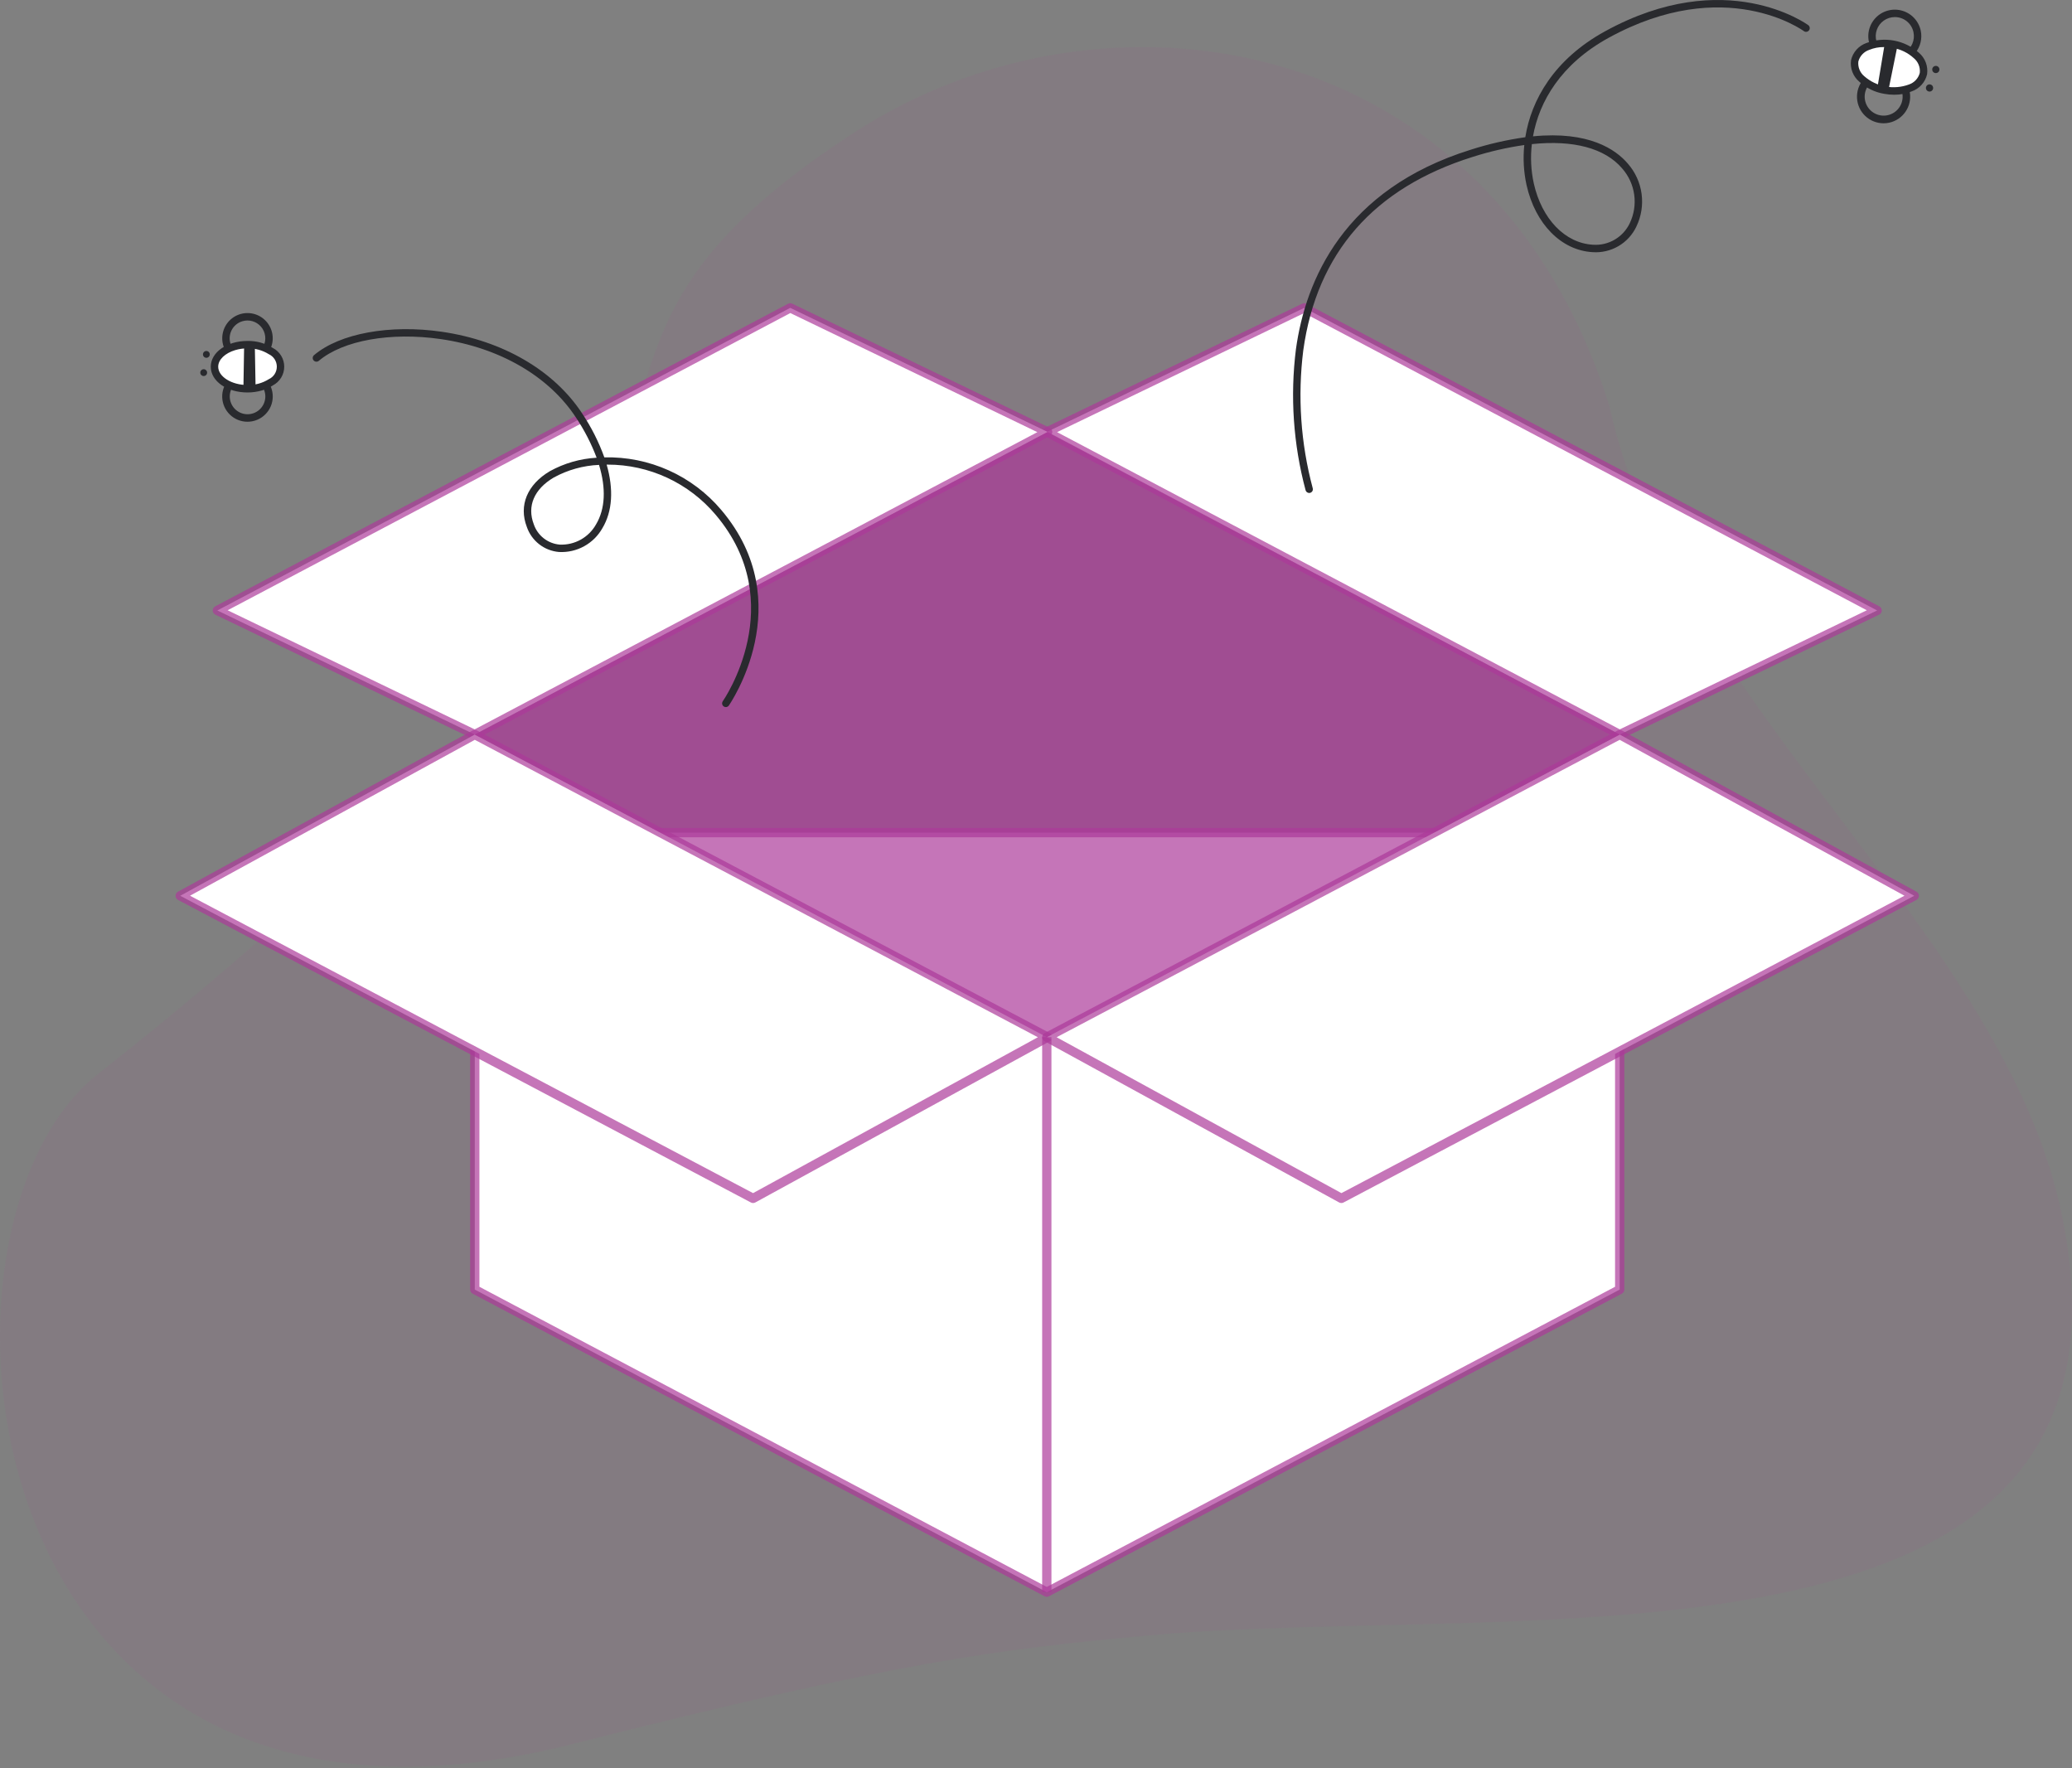 <svg width="300" height="256" viewBox="0 0 300 256" fill="none" xmlns="http://www.w3.org/2000/svg">
<rect x="0" y="0" width="300" height="256" fill="#808080" stroke="none"/>
<g clip-path="url(#clip0_293_2765)">
<path opacity="0.1" d="M298.624 176.34C290.431 135.022 242.426 101.998 233.063 58.941C216.046 4.161 159.957 -4.5 123.509 19.291C65.757 56.988 127.366 66.343 14.133 155.533C-13.827 177.555 -4.917 274.769 83.042 252.459C130.378 240.452 144.768 238.767 166.06 236.79C219.728 231.808 312.379 245.7 298.624 176.34Z" fill="#AC3A99" fill-opacity="0.698"/>
<path d="M234.512 186.696L151.564 230.505L68.741 186.696V120.541H234.512V186.696Z" fill="white"/>
<path d="M151.564 231.177C151.454 231.177 151.346 231.15 151.25 231.099L68.429 187.289C68.322 187.233 68.231 187.148 68.168 187.043C68.105 186.939 68.072 186.82 68.071 186.698V120.541C68.071 120.362 68.142 120.191 68.268 120.065C68.394 119.939 68.565 119.869 68.743 119.869H234.512C234.69 119.869 234.861 119.939 234.987 120.065C235.113 120.191 235.184 120.362 235.184 120.541V186.696C235.184 186.818 235.15 186.937 235.087 187.041C235.024 187.145 234.934 187.23 234.826 187.287L151.878 231.097C151.781 231.149 151.674 231.177 151.564 231.177ZM69.413 186.292L151.564 229.746L233.84 186.291V121.213H69.413V186.292Z" fill="#AC3A99" fill-opacity="0.698"/>
<path d="M234.512 106.345L151.564 62.536L188.838 44.569L271.786 88.379L234.512 106.345Z" fill="white"/>
<path d="M234.512 107.017C234.403 107.017 234.295 106.99 234.198 106.939L151.25 63.13C151.14 63.071 151.049 62.984 150.985 62.877C150.922 62.77 150.89 62.647 150.892 62.523C150.895 62.399 150.931 62.277 150.998 62.173C151.065 62.068 151.16 61.984 151.272 61.93L188.546 43.964C188.641 43.918 188.745 43.895 188.85 43.897C188.955 43.899 189.059 43.925 189.152 43.975L272.1 87.784C272.21 87.843 272.301 87.93 272.365 88.037C272.428 88.144 272.46 88.267 272.458 88.391C272.455 88.515 272.419 88.636 272.352 88.741C272.285 88.846 272.19 88.93 272.078 88.984L234.804 106.95C234.713 106.994 234.613 107.017 234.512 107.017ZM153.055 62.562L234.526 105.591L270.295 88.351L188.824 45.322L153.055 62.562Z" fill="#AC3A99" fill-opacity="0.698"/>
<path d="M68.741 106.345L151.689 62.536L114.415 44.569L31.467 88.379L68.741 106.345Z" fill="white"/>
<path d="M68.741 107.017C68.64 107.017 68.54 106.994 68.449 106.95L31.177 88.984C31.066 88.93 30.971 88.846 30.904 88.741C30.837 88.636 30.8 88.515 30.798 88.391C30.795 88.267 30.828 88.144 30.891 88.037C30.954 87.93 31.046 87.843 31.155 87.784L114.104 43.975C114.197 43.925 114.3 43.899 114.405 43.897C114.511 43.895 114.615 43.918 114.71 43.964L151.983 61.93C152.095 61.984 152.19 62.068 152.257 62.173C152.324 62.277 152.361 62.399 152.363 62.523C152.365 62.647 152.333 62.77 152.27 62.877C152.207 62.984 152.115 63.071 152.005 63.13L69.057 106.939C68.96 106.991 68.851 107.017 68.741 107.017ZM32.958 88.352L68.727 105.592L150.199 62.563L114.429 45.322L32.958 88.352Z" fill="#AC3A99" fill-opacity="0.698"/>
<path d="M68.741 106.345L151.689 150.154L109.04 173.496L26.092 129.686L68.741 106.345Z" fill="white"/>
<path d="M109.04 174.167C108.931 174.168 108.823 174.141 108.726 174.09L25.778 130.28C25.671 130.223 25.581 130.138 25.518 130.035C25.455 129.931 25.422 129.812 25.421 129.691C25.42 129.57 25.452 129.451 25.513 129.346C25.575 129.242 25.663 129.156 25.769 129.097L68.418 105.755C68.516 105.702 68.625 105.674 68.736 105.673C68.847 105.672 68.957 105.699 69.055 105.751L152.003 149.561C152.11 149.618 152.2 149.702 152.263 149.806C152.326 149.91 152.359 150.028 152.36 150.15C152.361 150.271 152.329 150.39 152.268 150.495C152.207 150.599 152.118 150.685 152.012 150.743L109.363 174.085C109.264 174.139 109.153 174.167 109.04 174.167ZM27.511 129.676L109.034 172.733L150.271 150.165L68.747 107.107L27.511 129.676Z" fill="#AC3A99" fill-opacity="0.698"/>
<path d="M234.512 106.345L151.564 150.154L194.213 173.496L277.161 129.686L234.512 106.345Z" fill="white"/>
<path d="M194.214 174.167C194.102 174.167 193.991 174.139 193.892 174.085L151.243 150.743C151.136 150.685 151.048 150.599 150.986 150.495C150.925 150.39 150.893 150.271 150.894 150.15C150.895 150.028 150.929 149.91 150.991 149.806C151.054 149.702 151.144 149.618 151.251 149.561L234.199 105.751C234.298 105.699 234.407 105.672 234.518 105.673C234.629 105.674 234.738 105.702 234.836 105.755L277.485 129.097C277.591 129.156 277.68 129.242 277.741 129.346C277.802 129.451 277.834 129.57 277.834 129.691C277.833 129.812 277.799 129.931 277.736 130.035C277.673 130.138 277.584 130.223 277.476 130.28L194.528 174.09C194.432 174.141 194.324 174.168 194.214 174.167ZM152.985 150.165L194.221 172.733L275.744 129.676L234.508 107.107L152.985 150.165Z" fill="#AC3A99" fill-opacity="0.698"/>
<path d="M151.689 62.536L68.741 106.345L151.564 150.155L234.512 106.345L151.689 62.536Z" fill="#AC3A99" fill-opacity="0.698"/>
<path d="M152.236 150.154H150.892V230.505H152.236V150.154Z" fill="#AC3A99" fill-opacity="0.698"/>
<path d="M105.09 102.368C104.978 102.368 104.87 102.333 104.779 102.268C104.663 102.186 104.584 102.06 104.56 101.92C104.536 101.779 104.569 101.635 104.652 101.519C104.751 101.378 114.466 87.334 103.621 74.529C101.701 72.251 99.306 70.421 96.605 69.165C93.903 67.91 90.96 67.261 87.981 67.264H87.835C88.864 70.842 88.681 74.023 87.222 76.463C86.601 77.566 85.684 78.474 84.575 79.083C83.465 79.693 82.208 79.981 80.944 79.914C79.897 79.829 78.899 79.44 78.07 78.795C77.242 78.15 76.619 77.278 76.278 76.285C75.086 73.174 76.332 70.157 79.618 68.213C81.699 67.065 84.012 66.4 86.385 66.266C85.613 64.219 84.609 62.268 83.393 60.449C79.477 54.469 72.34 50.328 63.811 49.091C56.583 48.042 49.657 49.277 46.162 52.237C46.053 52.329 45.912 52.374 45.77 52.362C45.628 52.35 45.496 52.282 45.404 52.174C45.312 52.065 45.267 51.924 45.279 51.782C45.291 51.64 45.359 51.508 45.468 51.416C49.186 48.267 56.447 46.935 63.965 48.029C72.799 49.312 80.207 53.625 84.293 59.863C85.617 61.841 86.695 63.974 87.501 66.215C90.714 66.137 93.904 66.782 96.835 68.101C99.767 69.42 102.365 71.38 104.438 73.837C115.83 87.286 105.63 101.996 105.526 102.143C105.476 102.213 105.41 102.269 105.335 102.308C105.259 102.347 105.175 102.367 105.09 102.368ZM86.734 67.303C84.433 67.401 82.186 68.029 80.168 69.138C77.332 70.816 76.281 73.282 77.285 75.9C77.557 76.703 78.056 77.409 78.723 77.932C79.39 78.454 80.195 78.772 81.039 78.844C82.102 78.892 83.157 78.643 84.086 78.125C85.016 77.607 85.783 76.841 86.302 75.912C87.641 73.671 87.763 70.691 86.732 67.303H86.734Z" fill="#292A2E"/>
<path d="M36.885 60.903C35.971 61.178 34.987 61.085 34.141 60.644C33.295 60.203 32.654 59.45 32.355 58.544C32.057 57.638 32.123 56.652 32.541 55.794C32.959 54.937 33.695 54.277 34.593 53.954C35.49 53.631 36.478 53.671 37.347 54.066C38.215 54.461 38.895 55.179 39.241 56.068C39.588 56.956 39.574 57.945 39.203 58.824C38.831 59.702 38.131 60.401 37.252 60.771C37.132 60.822 37.01 60.866 36.885 60.903ZM35.097 54.93C35.01 54.956 34.925 54.987 34.841 55.023C34.222 55.283 33.73 55.775 33.469 56.394C33.208 57.012 33.198 57.708 33.443 58.333C33.687 58.958 34.166 59.463 34.777 59.741C35.388 60.018 36.084 60.046 36.715 59.818C37.346 59.591 37.864 59.125 38.157 58.522C38.451 57.918 38.497 57.224 38.286 56.587C38.075 55.949 37.624 55.419 37.028 55.11C36.433 54.801 35.74 54.736 35.097 54.93Z" fill="#292A2E"/>
<path d="M36.878 52.48C36.014 52.738 35.085 52.668 34.27 52.282C33.455 51.897 32.811 51.223 32.462 50.392C32.182 49.725 32.106 48.99 32.244 48.281C32.382 47.571 32.727 46.918 33.236 46.405C33.745 45.891 34.395 45.54 35.103 45.396C35.812 45.252 36.547 45.321 37.216 45.594C37.885 45.868 38.458 46.334 38.862 46.933C39.267 47.533 39.484 48.239 39.488 48.961C39.491 49.684 39.279 50.392 38.88 50.995C38.481 51.598 37.913 52.069 37.246 52.349C37.126 52.399 37.003 52.443 36.878 52.48ZM35.093 46.507C35.005 46.533 34.918 46.564 34.833 46.599C34.203 46.864 33.703 47.369 33.444 48.002C33.185 48.635 33.188 49.345 33.453 49.976C33.646 50.436 33.968 50.83 34.38 51.11C34.792 51.391 35.276 51.546 35.775 51.557C36.273 51.569 36.765 51.435 37.189 51.173C37.613 50.911 37.952 50.531 38.165 50.081C38.378 49.63 38.456 49.127 38.389 48.633C38.323 48.139 38.114 47.674 37.789 47.296C37.464 46.918 37.037 46.642 36.558 46.502C36.08 46.362 35.571 46.364 35.093 46.507Z" fill="#292A2E"/>
<path d="M35.835 56.282C38.475 56.282 40.615 54.853 40.615 53.089C40.615 51.326 38.475 49.897 35.835 49.897C33.195 49.897 31.055 51.326 31.055 53.089C31.055 54.853 33.195 56.282 35.835 56.282Z" fill="white"/>
<path d="M37.95 56.517C37.265 56.719 36.554 56.821 35.84 56.82C32.857 56.82 30.518 55.186 30.518 53.094C30.518 51.002 32.85 49.362 35.831 49.359C37.131 49.334 38.41 49.689 39.511 50.38C40.005 50.638 40.42 51.026 40.709 51.503C40.999 51.979 41.152 52.526 41.152 53.084C41.153 53.641 41.001 54.188 40.712 54.665C40.424 55.142 40.01 55.531 39.516 55.79C39.033 56.108 38.505 56.353 37.95 56.517ZM34.047 50.69C32.611 51.12 31.593 52.048 31.593 53.091C31.593 54.53 33.537 55.745 35.84 55.742C36.927 55.765 37.998 55.471 38.921 54.895C39.267 54.736 39.56 54.48 39.766 54.159C39.971 53.838 40.08 53.465 40.08 53.084C40.079 52.703 39.97 52.33 39.764 52.009C39.558 51.689 39.264 51.434 38.918 51.275C37.994 50.7 36.923 50.408 35.835 50.433C35.23 50.432 34.627 50.518 34.047 50.69Z" fill="#292A2E"/>
<path d="M37.007 56.185L36.894 49.976L35.35 49.914L35.242 56.257L37.007 56.185Z" fill="#292A2E"/>
<path d="M29.493 54.44C29.766 54.44 29.987 54.219 29.987 53.947C29.987 53.674 29.766 53.453 29.493 53.453C29.221 53.453 29 53.674 29 53.947C29 54.219 29.221 54.44 29.493 54.44Z" fill="#292A2E"/>
<path d="M29.879 51.799C30.151 51.799 30.372 51.578 30.372 51.306C30.372 51.033 30.151 50.812 29.879 50.812C29.606 50.812 29.385 51.033 29.385 51.306C29.385 51.578 29.606 51.799 29.879 51.799Z" fill="#292A2E"/>
<path d="M189.551 71.367C189.436 71.367 189.324 71.33 189.232 71.262C189.139 71.194 189.071 71.097 189.037 70.987C187.254 64.329 186.778 57.389 187.636 50.549C189.026 40.551 194.54 27.429 212.917 21.683C215.503 20.852 218.155 20.244 220.845 19.866C221.711 14.458 225.005 8.591 232.372 4.543C249.875 -5.074 261.698 3.555 261.816 3.643C261.93 3.728 262.005 3.856 262.025 3.997C262.045 4.138 262.009 4.281 261.923 4.395C261.838 4.509 261.71 4.585 261.569 4.605C261.428 4.625 261.285 4.588 261.171 4.503C261.059 4.419 249.76 -3.784 232.89 5.486C226.006 9.269 222.855 14.698 221.959 19.738C230.065 18.94 233.946 21.644 235.688 23.686C236.766 24.914 237.459 26.432 237.68 28.051C237.901 29.67 237.641 31.318 236.932 32.79C236.372 33.98 235.464 34.972 234.328 35.635C233.192 36.298 231.882 36.601 230.57 36.504C226.044 36.238 222.298 32.43 221.028 26.802C220.609 24.897 220.498 22.937 220.698 20.997C218.168 21.36 215.673 21.934 213.238 22.712C198.916 27.191 190.662 36.608 188.701 50.7C187.861 57.384 188.324 64.168 190.065 70.675C190.09 70.756 190.095 70.841 190.081 70.924C190.067 71.007 190.033 71.085 189.983 71.153C189.933 71.22 189.868 71.275 189.793 71.313C189.718 71.351 189.635 71.371 189.551 71.371V71.367ZM221.794 20.863C221.57 22.766 221.666 24.693 222.077 26.565C223.238 31.714 226.597 35.193 230.633 35.431C231.733 35.509 232.832 35.254 233.784 34.697C234.736 34.141 235.498 33.31 235.97 32.313C236.585 31.029 236.808 29.593 236.612 28.183C236.416 26.773 235.81 25.452 234.869 24.384C232.356 21.435 227.769 20.244 221.794 20.863Z" fill="#292A2E"/>
<path d="M274.337 9.076C273.613 9.074 272.904 8.868 272.293 8.481C271.681 8.094 271.191 7.542 270.879 6.888C270.568 6.234 270.448 5.506 270.532 4.787C270.617 4.068 270.904 3.388 271.359 2.824C271.814 2.261 272.418 1.838 273.104 1.604C273.789 1.37 274.526 1.334 275.231 1.501C275.935 1.668 276.578 2.031 277.085 2.547C277.592 3.064 277.943 3.714 278.097 4.421C278.217 4.982 278.211 5.563 278.078 6.121C277.945 6.679 277.689 7.2 277.328 7.646C276.968 8.092 276.512 8.452 275.995 8.7C275.477 8.947 274.911 9.076 274.337 9.076ZM274.345 2.473C273.773 2.473 273.216 2.65 272.749 2.98C272.282 3.31 271.93 3.777 271.739 4.316C271.549 4.855 271.531 5.44 271.687 5.99C271.843 6.54 272.165 7.028 272.611 7.387C273.056 7.746 273.601 7.958 274.172 7.994C274.742 8.03 275.31 7.888 275.797 7.588C276.283 7.287 276.664 6.844 276.888 6.318C277.112 5.791 277.167 5.209 277.046 4.65C276.915 4.032 276.575 3.478 276.083 3.081C275.591 2.685 274.977 2.47 274.345 2.473Z" fill="#292A2E"/>
<path d="M272.719 17.849C271.733 17.849 270.786 17.471 270.071 16.794C269.356 16.116 268.927 15.19 268.875 14.206C268.822 13.222 269.148 12.255 269.786 11.505C270.425 10.755 271.326 10.277 272.306 10.172C273.285 10.066 274.268 10.34 275.052 10.937C275.836 11.534 276.361 12.409 276.519 13.381C276.677 14.354 276.456 15.35 275.902 16.164C275.348 16.979 274.503 17.55 273.541 17.761C273.271 17.819 272.995 17.849 272.719 17.849ZM272.732 11.245C272.533 11.246 272.335 11.267 272.141 11.309C271.454 11.46 270.851 11.868 270.457 12.45C270.062 13.032 269.905 13.743 270.018 14.437C270.132 15.13 270.507 15.754 271.066 16.18C271.626 16.606 272.327 16.801 273.026 16.725C273.725 16.65 274.368 16.309 274.824 15.774C275.279 15.238 275.512 14.548 275.474 13.846C275.437 13.144 275.131 12.483 274.621 12C274.111 11.516 273.435 11.246 272.732 11.245Z" fill="#292A2E"/>
<path d="M278.492 10.646C278.83 8.81 276.877 6.911 274.128 6.403C271.379 5.896 268.875 6.973 268.537 8.809C268.198 10.645 270.152 12.545 272.901 13.052C275.65 13.559 278.153 12.482 278.492 10.646Z" fill="white"/>
<path d="M274.254 13.716C273.768 13.715 273.282 13.67 272.803 13.581C271.451 13.357 270.194 12.743 269.186 11.815C268.745 11.438 268.405 10.957 268.2 10.414C267.994 9.872 267.928 9.287 268.008 8.712C268.138 8.147 268.409 7.623 268.795 7.19C269.18 6.757 269.669 6.428 270.216 6.234C271.494 5.751 272.881 5.627 274.225 5.875C275.569 6.123 276.82 6.734 277.842 7.641C278.283 8.018 278.622 8.499 278.828 9.042C279.034 9.584 279.1 10.169 279.02 10.744C278.89 11.309 278.619 11.833 278.233 12.266C277.847 12.699 277.359 13.028 276.812 13.222C276.002 13.557 275.132 13.725 274.254 13.716ZM272.77 6.815C272.04 6.805 271.316 6.944 270.64 7.221C270.258 7.349 269.914 7.57 269.639 7.865C269.364 8.159 269.167 8.517 269.065 8.907C269.021 9.308 269.078 9.713 269.23 10.086C269.381 10.459 269.624 10.788 269.935 11.044C270.805 11.803 271.862 12.314 272.997 12.523C274.132 12.733 275.303 12.633 276.386 12.235C276.768 12.107 277.112 11.886 277.387 11.591C277.662 11.297 277.859 10.939 277.961 10.549C278.005 10.149 277.949 9.743 277.797 9.37C277.645 8.997 277.402 8.668 277.091 8.412C276.235 7.632 275.17 7.117 274.027 6.932C273.613 6.855 273.193 6.816 272.772 6.815H272.77Z" fill="#292A2E"/>
<path d="M272.893 6.279L271.812 12.765L273.407 13.129L274.745 6.544L272.893 6.279Z" fill="#292A2E"/>
<path d="M279.373 13.257C279.662 13.257 279.896 13.024 279.896 12.735C279.896 12.446 279.662 12.212 279.373 12.212C279.085 12.212 278.851 12.446 278.851 12.735C278.851 13.024 279.085 13.257 279.373 13.257Z" fill="#292A2E"/>
<path d="M280.284 10.583C280.573 10.583 280.806 10.349 280.806 10.06C280.806 9.772 280.573 9.538 280.284 9.538C279.995 9.538 279.762 9.772 279.762 10.06C279.762 10.349 279.995 10.583 280.284 10.583Z" fill="#292A2E"/>
</g>
<defs>
<clipPath id="clip0_293_2765">
<rect width="300" height="255.762" fill="white"/>
</clipPath>
</defs>
</svg>
